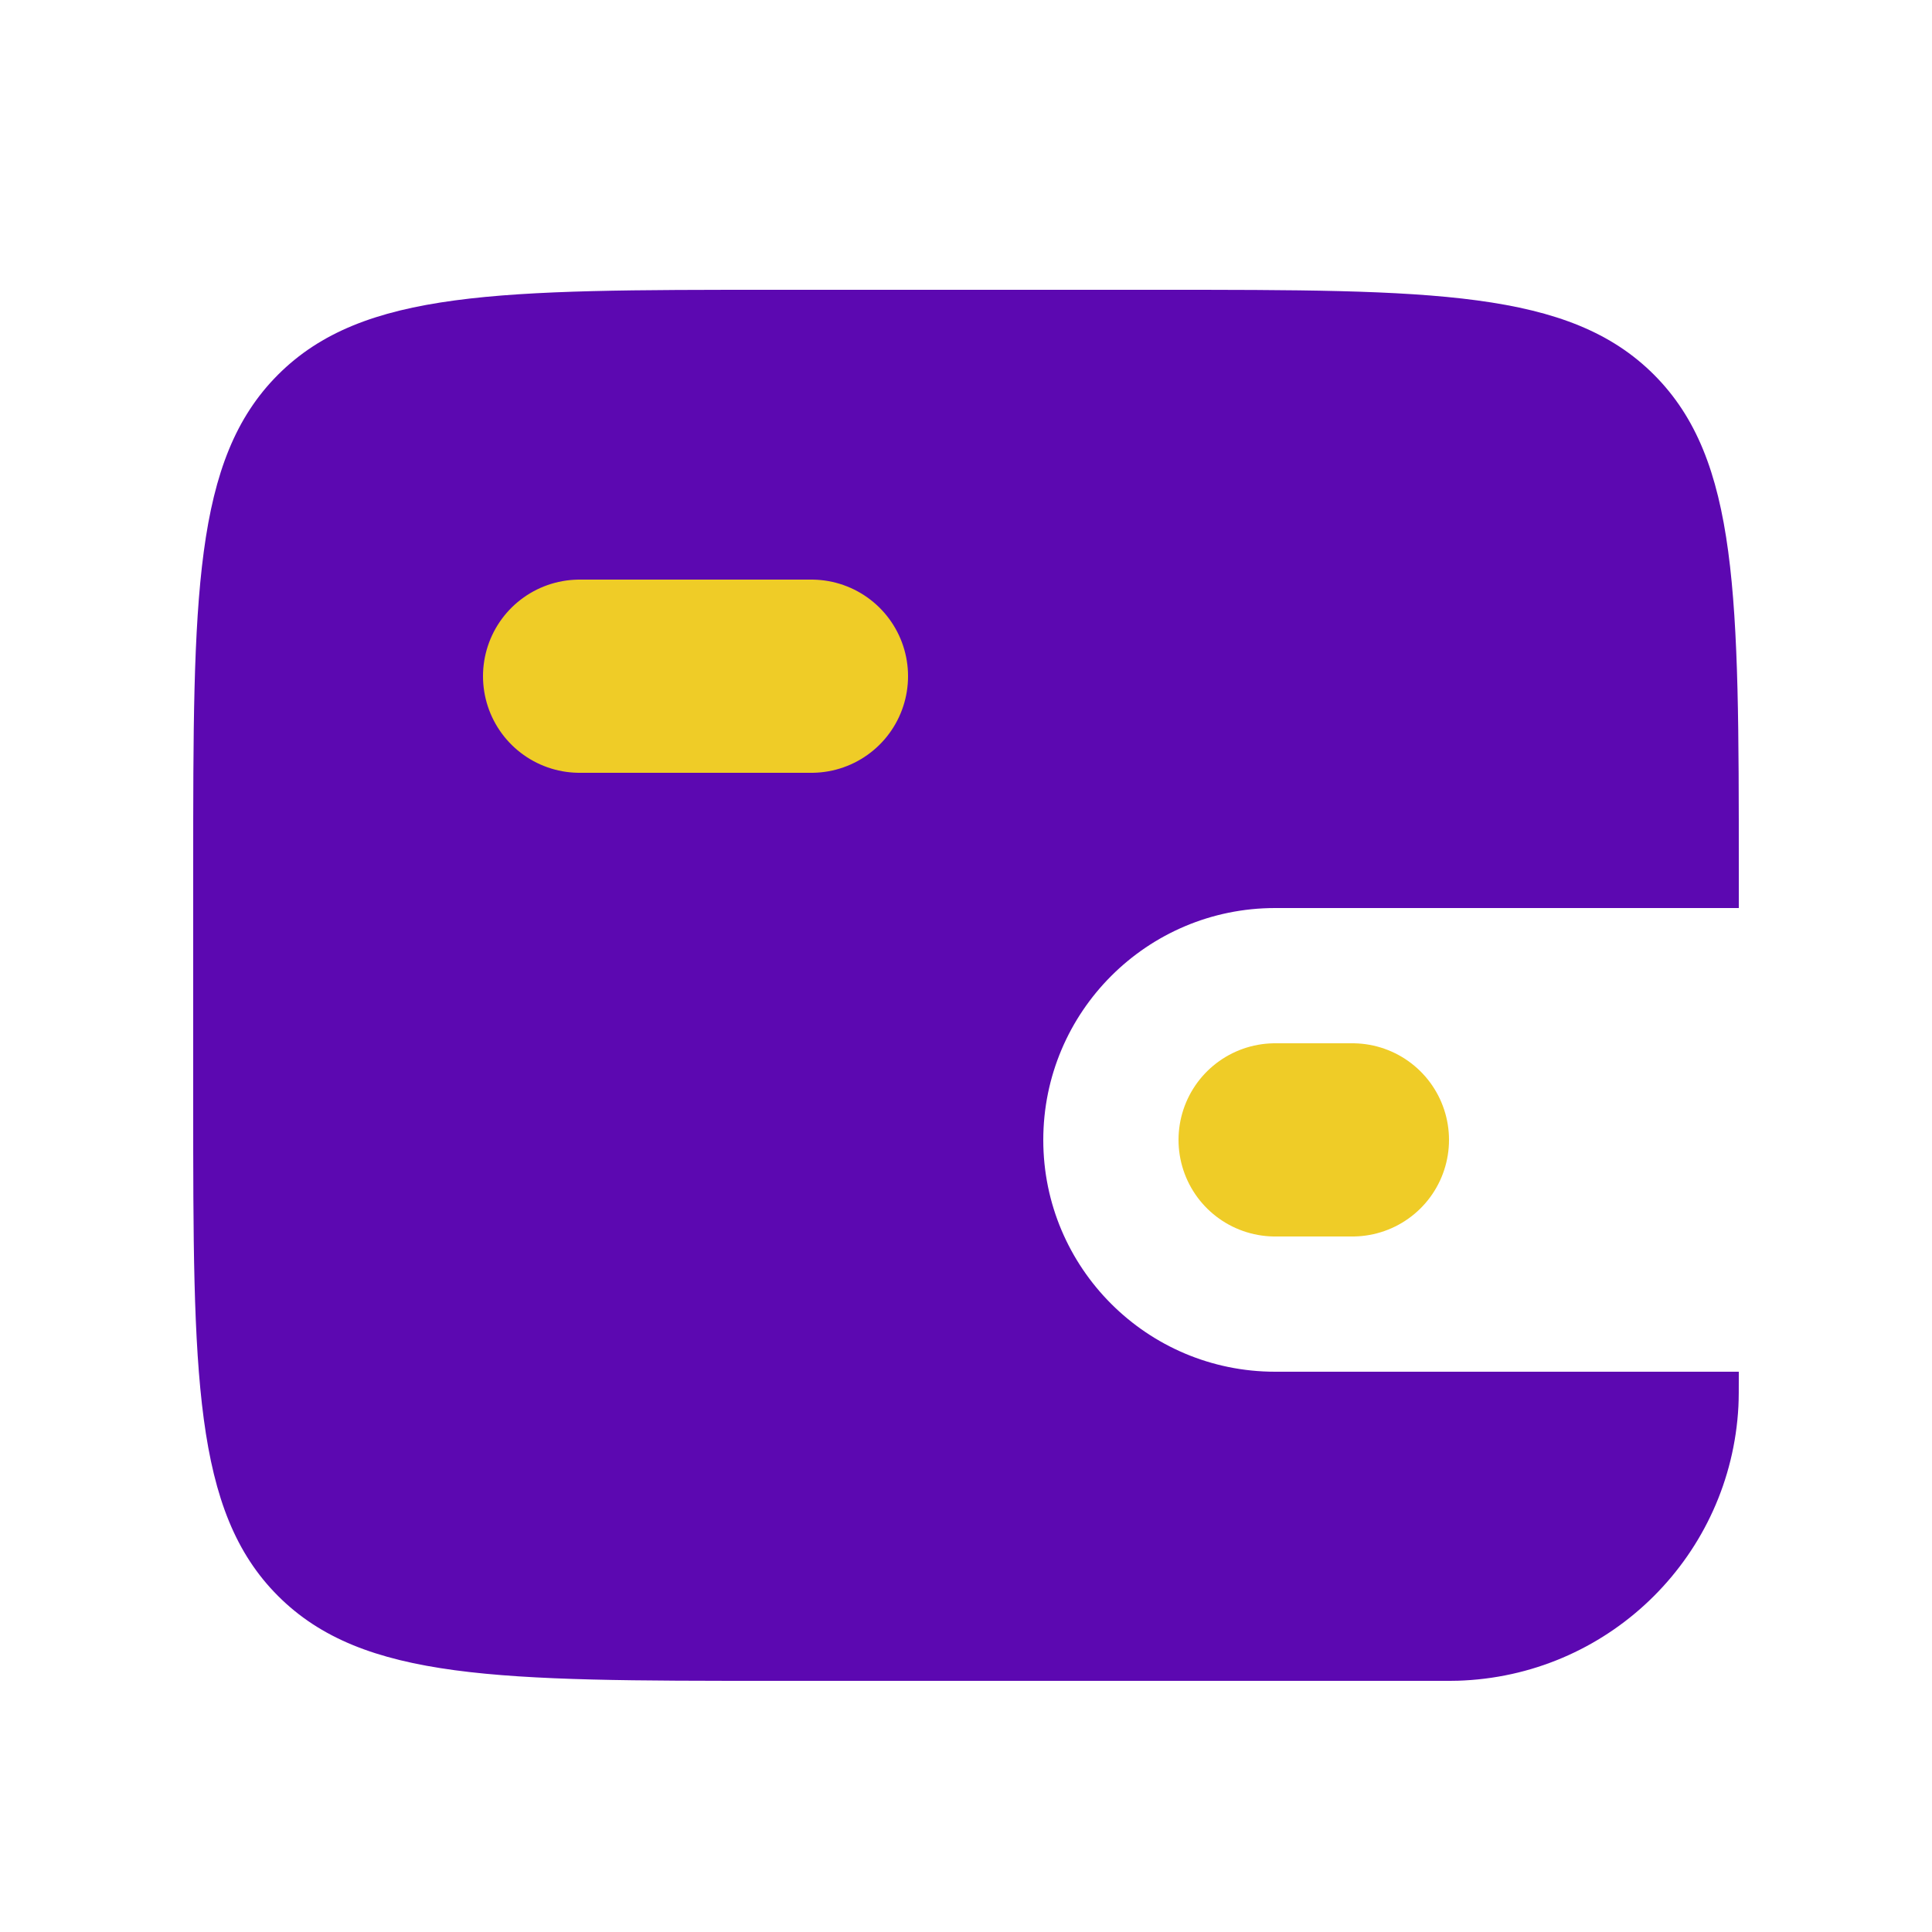 <svg width="20" height="20" viewBox="0 0 20 20" fill="none" xmlns="http://www.w3.org/2000/svg">
<path d="M12 3C14.828 3 16.243 3 17.122 3.879C18 4.758 18 6.172 18 9V9.4H13.2C11.875 9.4 10.8 10.475 10.8 11.801C10.8 13.126 11.875 14.2 13.2 14.2H18C18 14.386 18 14.479 17.996 14.558C17.916 16.091 16.691 17.316 15.157 17.396C15.079 17.401 14.986 17.4 14.8 17.4H8C5.172 17.4 3.757 17.4 2.878 16.521C2 15.643 2 14.228 2 11.4V9C2 6.172 2 4.758 2.878 3.879C3.757 3 5.172 3 8 3H12Z" fill="#5C08B1"/>
<path d="M6 7H8.4" stroke="#EFCC27" stroke-width="2" stroke-linecap="round"/>
<path d="M14 11.8H13.2" stroke="#EFCC27" stroke-width="2" stroke-linecap="round"/>
</svg>
